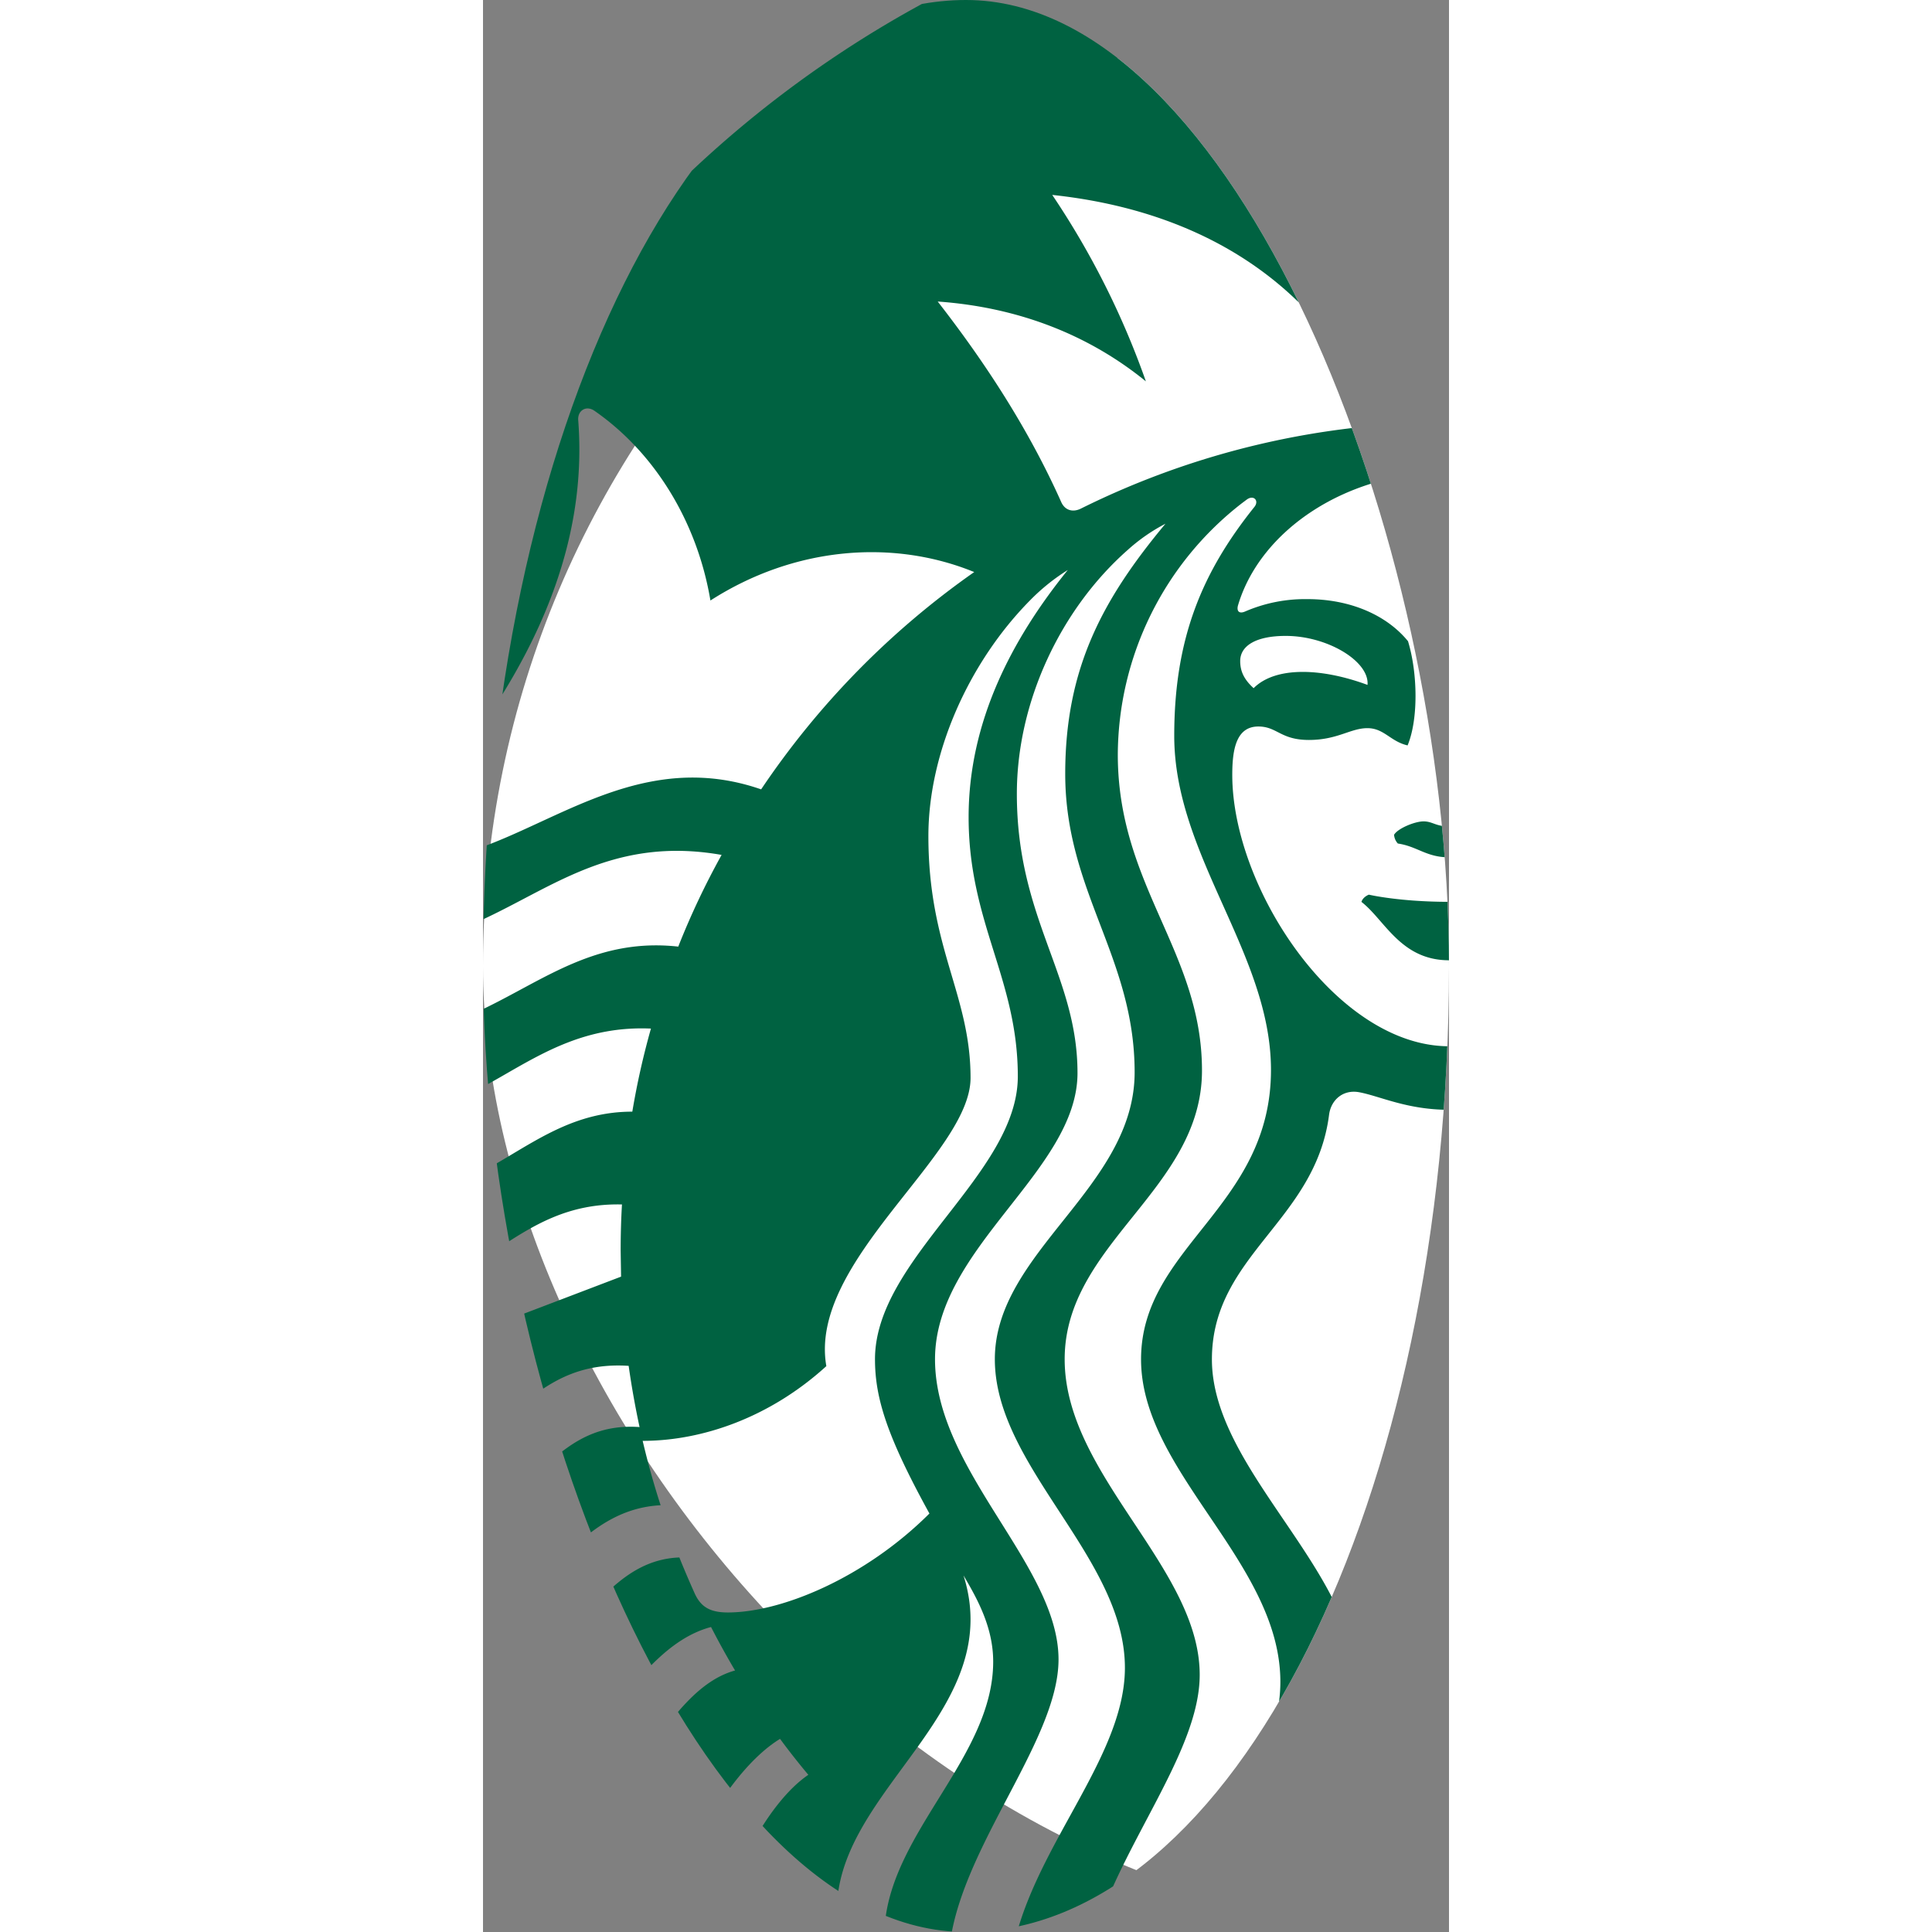 <svg width="28" height="28" fill="none" xmlns="http://www.w3.org/2000/svg" viewBox="0 0 14 28">
  <rect x="0" y="0" width="14" height="28" fill="#808080" stroke="none"/>
  <g clip-path="url(#a)">
    <rect width="28" height="28" rx="14" fill="#fff" />
    <g clip-path="url(#b)">
      <path
        d="M15.61 5.04A9.79 9.79 0 0 0 14 4.901c-.793 0-1.47.113-1.61.139-.08.014-.111-.064-.05-.11.056-.041 1.66-1.262 1.66-1.262l1.658 1.262c.063.046.032.124-.048.11Zm-2.771 7.926s-.085.03-.108.105c.336.258.568.846 1.269.846s.933-.588 1.268-.846c-.022-.075-.107-.105-.107-.105s-.439.104-1.161.104-1.162-.104-1.162-.104ZM14 11.977c-.195 0-.237-.073-.37-.073-.127.001-.372.102-.426.194a.206.206 0 0 0 .055.127c.284.042.412.2.742.2.329 0 .456-.158.74-.2a.21.21 0 0 0 .056-.127c-.053-.092-.3-.193-.426-.194-.133 0-.177.073-.371.073Zm15.982 3.027c-.02.38-.054.76-.1 1.137-1.813.3-2.46-1.314-4.317-1.233.111.394.201.795.27 1.204 1.531 0 2.148 1.43 3.851 1.22-.09.437-.197.869-.322 1.294-1.346.132-1.82-1.206-3.379-1.169.013.222.02.446.02.672l-.006.374 3.026 1.155c-.159.428-.335.85-.529 1.264-.91-.05-1.223-1.217-2.607-1.125-.042.298-.094.594-.158.887 1.202-.084 1.461 1.022 2.322 1.112-.219.4-.455.79-.707 1.17-.51-.274-.952-1.098-1.92-1.15.1-.306.187-.617.26-.932-.858 0-1.839-.334-2.661-1.083.266-1.519-2.09-3.065-2.09-4.177 0-1.208.61-1.876.61-3.505 0-1.208-.586-2.519-1.471-3.415a2.954 2.954 0 0 0-.549-.44c.813 1.005 1.438 2.198 1.438 3.58 0 1.534-.714 2.343-.714 3.758s2.07 2.64 2.07 4.099c0 .574-.183 1.135-.788 2.236.93.928 2.14 1.435 2.92 1.435.254 0 .39-.078.481-.277.078-.172.152-.346.222-.521.841.033 1.227.797 1.692 1.102a16.04 16.04 0 0 1-.805.995c-.312-.345-.731-.927-1.345-1.089-.11.214-.227.424-.349.631.529.144.89.678 1.17 1.029-.301.312-.616.613-.942.9-.205-.318-.523-.721-.88-.939a11.2 11.2 0 0 1-.41.522c.303.205.57.575.745.876-.377.303-.768.59-1.172.86-.2-1.626-2.419-2.74-1.82-4.626-.197.332-.431.748-.431 1.248 0 1.366 1.454 2.45 1.57 3.806-.302.18-.61.35-.924.51-.052-1.49-1.592-3.123-1.592-4.347 0-1.366 1.79-2.738 1.79-4.351 0-1.614-2.066-2.731-2.066-4.148 0-1.416.879-2.231.879-4.046 0-1.33-.632-2.675-1.608-3.535a2.654 2.654 0 0 0-.547-.38c.92 1.104 1.453 2.106 1.453 3.625 0 1.707-1.006 2.655-1.006 4.326 0 1.671 2.027 2.6 2.027 4.159 0 1.557-1.886 2.87-1.886 4.471 0 1.456 1.662 2.91 1.687 4.637-.365.159-.735.303-1.11.434.21-1.745-1.66-3.545-1.66-4.97 0-1.556 1.956-2.894 1.956-4.573 0-1.68-1.989-2.46-1.989-4.184 0-1.722 1.22-2.676 1.22-4.58A4.64 4.64 0 0 0 17 7.292l-.068-.051c-.101-.075-.184.015-.113.104.758.946 1.163 1.903 1.163 3.319 0 1.741-1.402 3.156-1.402 4.843 0 1.992 1.882 2.56 1.882 4.194s-2.018 2.94-2.018 4.674c0 1.608 1.91 3.393 1.582 5.249-.385.1-.774.186-1.165.256.358-2.311-1.515-3.97-1.515-5.483 0-1.637 2.09-3.096 2.09-4.695 0-1.51-1.5-2.002-1.698-3.546-.027-.21-.196-.367-.43-.328-.304.056-.694.256-1.308.256-.614 0-1.004-.201-1.31-.256-.232-.038-.401.118-.428.328-.197 1.544-1.698 2.036-1.698 3.545 0 1.6 2.09 3.059 2.09 4.696 0 1.512-1.873 3.172-1.515 5.483a16.17 16.17 0 0 1-1.166-.256c-.328-1.856 1.583-3.64 1.583-5.249 0-1.734-2.019-3.04-2.019-4.674 0-1.633 1.883-2.202 1.883-4.194 0-1.687-1.402-3.101-1.402-4.843 0-1.416.405-2.373 1.163-3.319.07-.089-.012-.179-.113-.104l-.068.051a4.634 4.634 0 0 0-1.8 3.643c0 1.904 1.22 2.858 1.22 4.58 0 1.724-1.99 2.504-1.99 4.184 0 1.679 1.957 3.017 1.957 4.574 0 1.424-1.871 3.224-1.66 4.969-.375-.13-.745-.276-1.11-.434.025-1.728 1.686-3.182 1.686-4.637 0-1.6-1.885-2.914-1.885-4.472 0-1.558 2.026-2.487 2.026-4.159 0-1.67-1.006-2.618-1.006-4.325 0-1.52.533-2.52 1.453-3.625a2.616 2.616 0 0 0-.547.38c-.975.86-1.607 2.205-1.607 3.535 0 1.815.879 2.63.879 4.046 0 1.417-2.065 2.534-2.065 4.148 0 1.613 1.79 2.985 1.79 4.351 0 1.225-1.542 2.857-1.593 4.348-.314-.16-.622-.33-.924-.511.116-1.357 1.57-2.44 1.57-3.806 0-.5-.234-.916-.43-1.248.597 1.886-1.622 3-1.821 4.625a16.157 16.157 0 0 1-1.173-.859c.174-.301.441-.671.745-.877a10.55 10.55 0 0 1-.41-.521c-.357.218-.676.621-.88.939-.326-.288-.64-.588-.942-.9.28-.352.641-.885 1.17-1.03a12.068 12.068 0 0 1-.348-.63c-.614.162-1.034.743-1.346 1.09-.281-.322-.55-.654-.805-.996.466-.305.851-1.07 1.692-1.102.07.175.145.349.222.521.091.2.228.276.48.276.782 0 1.992-.506 2.922-1.434-.605-1.101-.789-1.662-.789-2.236 0-1.459 2.07-2.683 2.07-4.099 0-1.415-.713-2.225-.713-3.758 0-1.382.624-2.575 1.437-3.581-.2.125-.384.273-.548.441-.885.897-1.472 2.207-1.472 3.415 0 1.629.611 2.297.611 3.505 0 1.112-2.357 2.658-2.09 4.177-.823.749-1.804 1.083-2.662 1.083.074.314.16.625.26.933-.967.051-1.41.875-1.92 1.148-.252-.38-.488-.77-.707-1.17.86-.089 1.12-1.195 2.322-1.111-.063-.293-.116-.59-.158-.887C.726 19.703.413 20.87-.497 20.92c-.194-.413-.37-.835-.529-1.264l3.027-1.154-.006-.374c0-.226.006-.45.019-.672-1.559-.037-2.033 1.301-3.38 1.169a16.145 16.145 0 0 1-.32-1.295c1.701.211 2.318-1.22 3.85-1.219.068-.406.158-.808.27-1.204-1.856-.081-2.504 1.533-4.316 1.233a15.652 15.652 0 0 1-.1-1.137c2.105.235 2.895-1.496 4.812-1.284.18-.456.39-.9.628-1.329C1.054 11.967.238 13.977-2 13.67c.242-8.628 7.313-15.55 16-15.55 8.688 0 15.758 6.922 16 15.552-2.238.309-3.054-1.701-5.458-1.28.236.427.447.87.628 1.33 1.916-.213 2.706 1.519 4.812 1.283ZM7.12 8.291c-1.179-.482-2.606-.37-3.824.412-.19-1.134-.804-2.141-1.68-2.749-.121-.084-.247-.004-.236.136.185 2.396-1.215 4.476-2.938 6.304 1.775.534 3.286-1.752 5.589-.954A12.049 12.049 0 0 1 7.12 8.29ZM14 6.84c-1.486 0-2.73.841-3.056 1.927-.026.083.008.137.104.094a2.19 2.19 0 0 1 .902-.178c.606 0 1.14.223 1.456.61.14.46.152 1.128-.006 1.51-.25-.057-.34-.25-.583-.25-.244 0-.433.171-.847.171-.413 0-.46-.195-.733-.195-.32 0-.378.33-.378.7 0 1.656 1.522 3.934 3.14 3.934 1.619 0 3.14-2.278 3.14-3.933 0-.372-.076-.69-.41-.733-.166.12-.32.227-.7.227-.414 0-.528-.17-.771-.17-.294 0-.265.62-.614.654-.233-.56-.244-1.276-.05-1.915.316-.387.85-.61 1.455-.61.33 0 .637.058.901.178.097.043.13-.011.105-.094-.325-1.086-1.57-1.926-3.055-1.926Zm2.366 2.376c-.357 0-.774.11-1.037.402a.403.403 0 0 0 .011.277c.646-.222 1.216-.23 1.491.078.147-.134.194-.254.194-.393 0-.215-.219-.364-.66-.364Zm-5.197.757c.311-.312.968-.299 1.65-.047.03-.34-.578-.71-1.185-.71-.44 0-.66.148-.66.364 0 .14.048.26.194.393Zm10.24-5.604c-1.173.083-2.192.486-3.017 1.157.35-.992.795-1.86 1.358-2.702-1.494.159-2.742.705-3.654 1.639l-.713-1.87 1.583-1.398-2.12-.15L14-.926l-.847 1.972-2.12.15 1.584 1.398-.713 1.87c-.912-.934-2.161-1.48-3.654-1.639a11.9 11.9 0 0 1 1.357 2.702C8.783 4.856 7.764 4.453 6.59 4.37c.704.904 1.327 1.869 1.79 2.906.052.117.164.155.285.095a11.95 11.95 0 0 1 5.333-1.248c1.916 0 3.727.45 5.335 1.248.12.06.233.022.285-.095.462-1.037 1.086-2.002 1.79-2.906Zm2.562 7.07c2.3-.797 3.812 1.488 5.587.955-1.722-1.828-3.122-3.908-2.937-6.304.011-.14-.115-.22-.236-.136-.876.608-1.491 1.615-1.68 2.749-1.219-.783-2.645-.894-3.824-.412a12.057 12.057 0 0 1 3.09 3.149Z"
        fill="#006241" />
    </g>
  </g>
  <defs>
    <clipPath id="a">
      <rect width="14" height="28" rx="14" fill="#fff" />
    </clipPath>
    <clipPath id="b">
      <path fill="#fff" transform="translate(-2 -2)" d="M0 0h32v32H0z" />
    </clipPath>
  </defs>
</svg>
